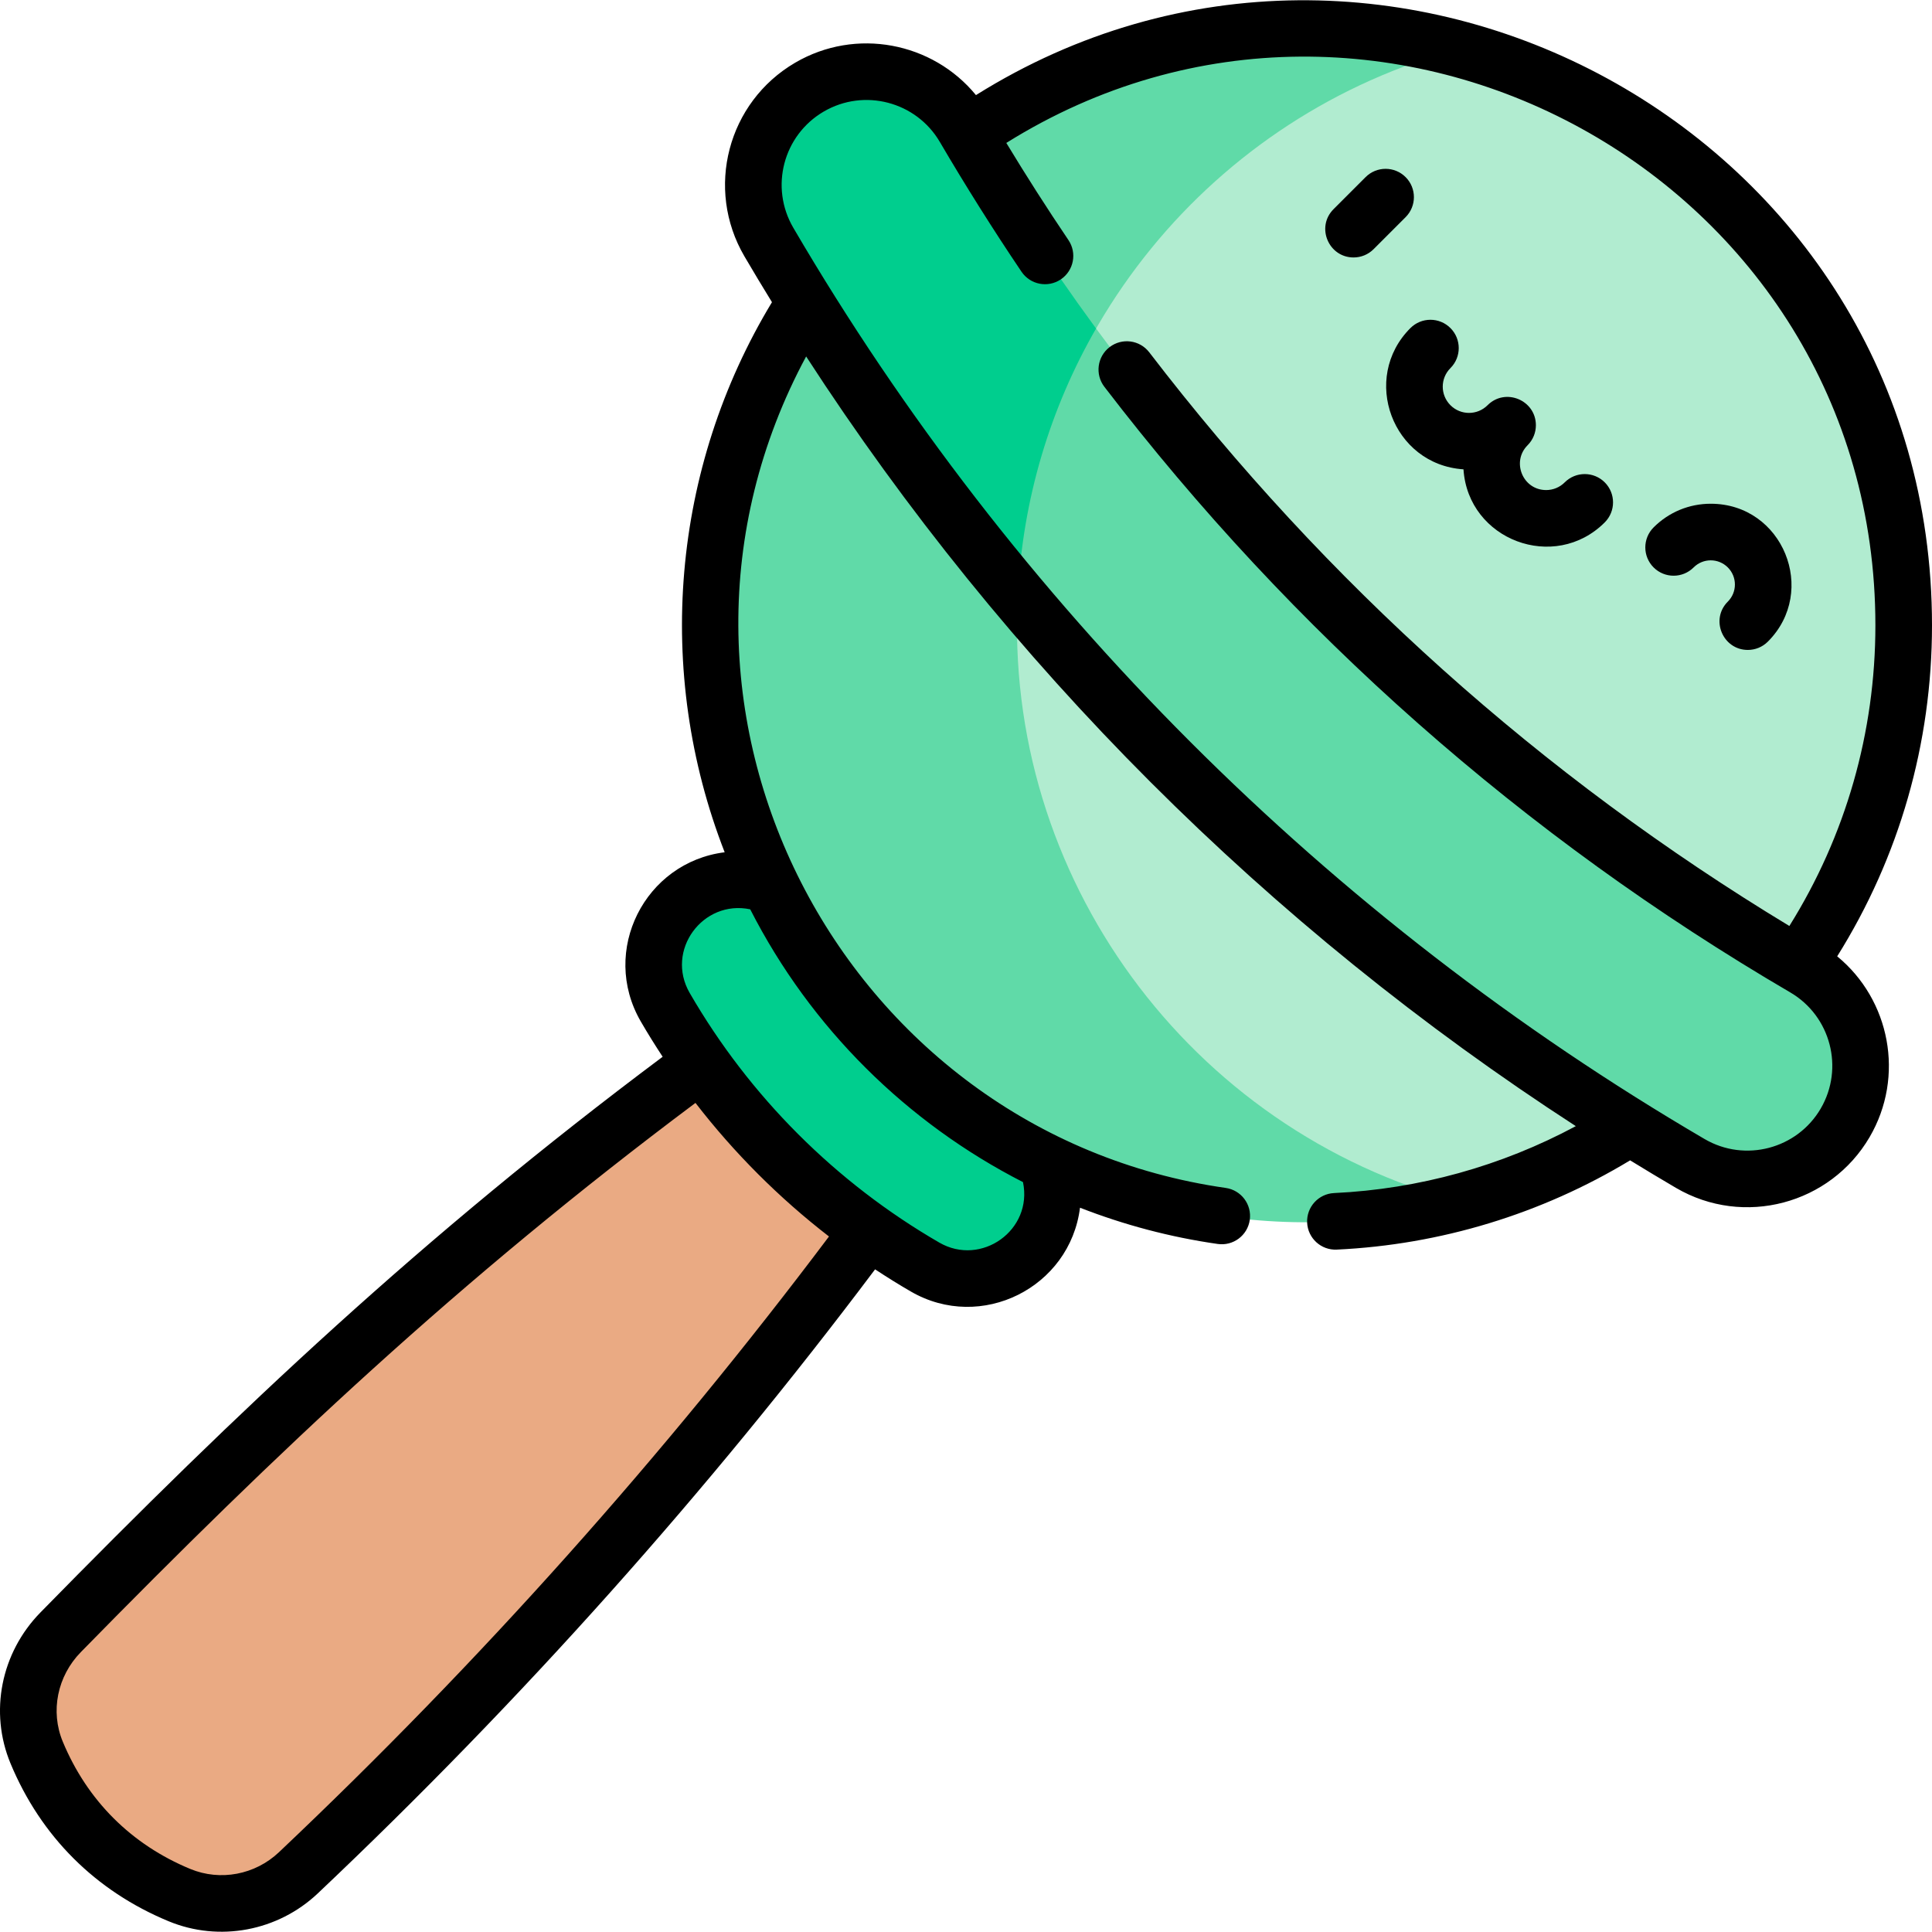 <svg id="Layer_1" enable-background="new 0 0 511.956 511.956" viewBox="0 0 511.956 511.956" xmlns="http://www.w3.org/2000/svg"><g><g><path d="m185.83 281.768c-65.41 48.336-114.844 94.719-169.758 150.759-8.256 8.426-10.897 20.99-6.37 31.883 7.229 17.392 20.431 30.573 37.843 37.776 10.724 4.437 23.088 2.06 31.519-5.917 53.952-51.044 104.91-107.902 151.116-170.127-7.174-20.695-23.41-37.104-44.35-44.374z" fill="#eaaa83"/><path d="m277.326 308.008c7.877 19.935-13.931 38.319-32.188 27.758-28.545-16.512-52.361-40.328-68.873-68.873-10.642-18.398 7.992-39.998 27.759-32.187z" fill="#00ce8e"/><path d="m476.487 255.515-44.56 43.15c-13.67 8.82-28.8 15.59-44.93 19.88-203.152-.187-203.162-305.525-.01-305.68 106.162 28.165 151.188 153.392 89.5 242.65z" fill="#b1ecd0"/><path d="m386.997 318.545c-100.4 26.53-198.78-48.99-198.78-152.84 0-31.54 9.229-60.93 25.15-85.6l43.15-44.56c39.55-27.33 87.66-34.07 130.47-22.68-65.614 17.416-113.896 75.665-117.27 144.95-3.988 74.293 45.364 141.667 117.28 160.73z" fill="#60daa8"/><path d="m488.928 297.555c-8.36 14.3-26.74 19.11-41.04 10.75-67.69-39.59-128-90.68-178.17-150.49-22.75-32.309-19.757-76.522 20.729-70.76 50.18 68.53 114.18 126.44 187.74 169.46 14.3 8.36 19.11 26.74 10.741 41.04z" fill="#60daa8"/><path d="m290.447 87.055c-12.09 21.02-19.479 45.09-20.729 70.76-24.06-28.684-46.332-60.051-65.99-93.67-8.36-14.3-3.55-32.68 10.75-41.05 14.31-8.36 32.68-3.55 41.04 10.75 9.2 15.884 21.66 35.099 34.929 53.21z" fill="#00ce8e"/></g><g><path d="m486.835 253.417c16.454-26.283 25.121-56.447 25.121-87.72 0-131.153-144.916-208.374-253.338-140.497-11.479-14.001-31.803-18.004-47.918-8.58-17.891 10.464-23.902 33.412-13.437 51.303 2.387 4.081 4.83 8.125 7.299 12.152-26.633 44.013-31.169 97.939-12.535 145.766-21.161 2.655-33.051 26.12-22.247 44.802 1.846 3.191 3.798 6.314 5.816 9.389-63.788 47.709-112.236 93.523-164.873 147.24-10.48 10.695-13.597 26.4-7.939 40.01 8.043 19.352 22.533 33.815 41.902 41.828 13.451 5.566 28.965 2.606 39.54-7.398 53.849-50.947 103.488-106.554 147.66-165.35 3.111 2.046 6.273 4.022 9.504 5.891 18.586 10.753 42.123-1.022 44.8-22.223 11.691 4.562 23.928 7.81 36.497 9.607 4.075.587 7.897-2.242 8.486-6.362.586-4.101-2.263-7.9-6.363-8.486-102.026-14.594-160.954-127.799-111.191-220.334 52.773 81.478 122.475 151.181 203.953 203.958-19.693 10.577-41.605 16.681-64.055 17.734-4.138.194-7.334 3.706-7.141 7.843.195 4.149 3.726 7.341 7.844 7.141 27.495-1.289 54.268-9.454 77.744-23.653 4.025 2.468 8.068 4.91 12.147 7.296 17.959 10.503 40.924 4.307 51.303-13.438 9.425-16.116 5.423-36.439-8.579-47.919zm-412.916 237.398c-6.323 5.982-15.546 7.725-23.497 4.434-15.618-6.46-27.301-18.122-33.785-33.724-3.343-8.043-1.458-17.367 4.801-23.755 52.071-53.139 99.967-98.445 162.856-145.512 10.232 13.252 22.129 25.155 35.375 35.396-43.611 58.011-92.605 112.88-145.75 163.161zm197.16-177.571c2.664 12.756-11.071 22.452-22.177 16.025-27.412-15.856-50.281-38.726-66.137-66.136-6.526-11.284 3.47-24.806 16.032-22.176 16.083 31.529 41.63 56.628 72.282 72.287zm211.387-19.482c-6.25 10.684-20.034 14.35-30.782 8.062-99.676-58.3-183.175-141.8-241.473-241.475-6.278-10.734-2.673-24.503 8.062-30.781 10.707-6.262 24.518-2.648 30.782 8.063 6.66 11.382 14.256 23.454 21.639 34.382 2.318 3.432 6.982 4.334 10.413 2.016 3.433-2.319 4.335-6.981 2.017-10.413-5.678-8.403-11.191-17.032-16.462-25.74 99.153-61.98 230.295 9.115 230.295 127.821 0 28.409-7.872 55.802-22.797 79.678-65.671-39.709-122.703-90.808-169.611-152.005-2.52-3.287-7.227-3.911-10.515-1.39-3.288 2.52-3.91 7.228-1.39 10.515 49.948 65.164 111.102 119.16 181.76 160.486 10.709 6.263 14.325 20.072 8.062 30.781z"/><path d="m358.682 68.223c1.919 0 3.839-.732 5.304-2.197l8.485-8.485c2.929-2.929 2.929-7.678 0-10.606-2.93-2.929-7.678-2.929-10.607 0l-8.485 8.485c-4.741 4.74-1.318 12.803 5.303 12.803z"/><path d="m448.792 150.361c2.504-2.504 6.555-2.503 9.06 0 2.503 2.503 2.503 6.556 0 9.059-4.739 4.738-1.319 12.804 5.303 12.804 1.919 0 3.839-.732 5.303-2.196 13.363-13.36 3.996-36.543-15.136-36.543-5.718 0-11.093 2.227-15.137 6.27-2.929 2.929-2.929 7.678 0 10.606s7.677 2.928 10.607 0z"/><path d="m387.804 124.366c1.227 18.759 24.14 27.354 37.433 14.061 2.93-2.929 2.93-7.678.001-10.607-2.929-2.928-7.678-2.929-10.606 0-1.314 1.314-3.062 2.038-4.919 2.038-6.228 0-9.255-7.537-4.919-11.874 1.465-1.464 2.197-3.384 2.197-5.303 0-6.633-8.074-10.032-12.803-5.304-2.719 2.718-7.118 2.72-9.838 0-2.719-2.719-2.718-7.118.001-9.836 2.929-2.929 2.929-7.678 0-10.606-2.93-2.929-7.678-2.929-10.607 0-13.264 13.263-4.76 36.202 14.06 37.431z"/></g></g><g/><g/><g/><g/><g/><g/><g/><g/><g/><g/><g/><g/><g/><g/><g/></svg>